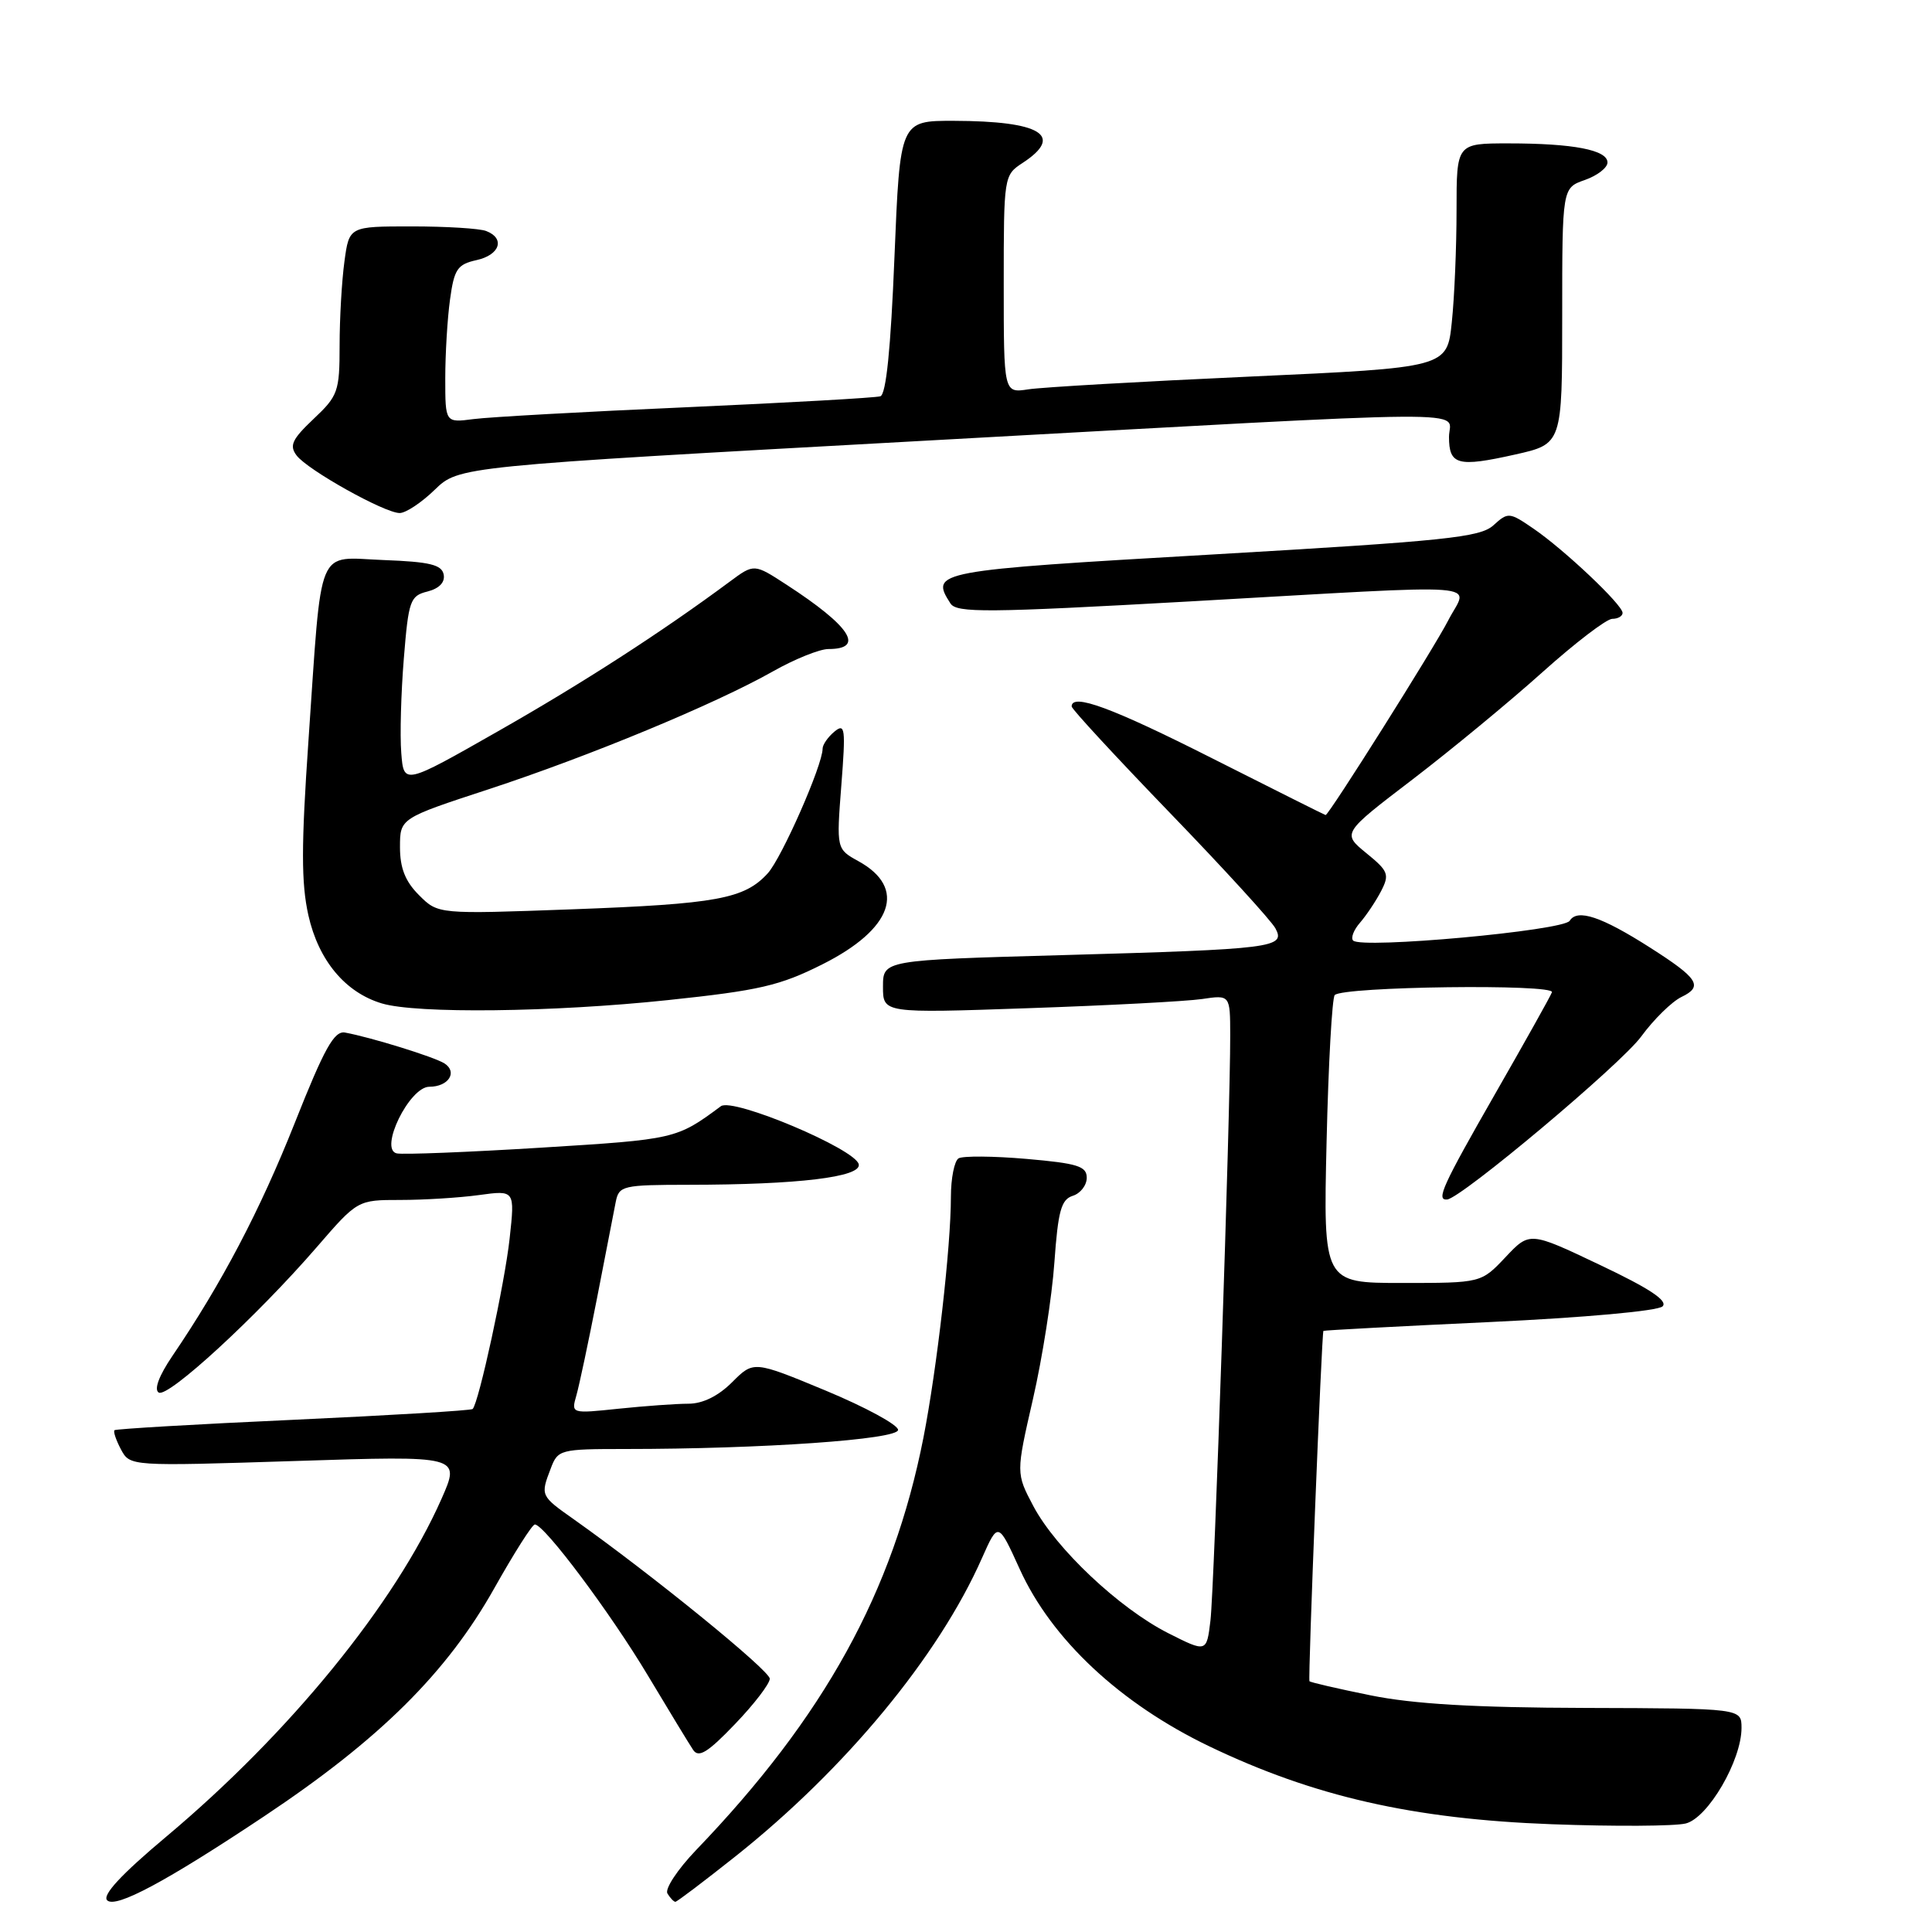 <?xml version="1.0" encoding="UTF-8" standalone="no"?>
<!DOCTYPE svg PUBLIC "-//W3C//DTD SVG 1.1//EN" "http://www.w3.org/Graphics/SVG/1.1/DTD/svg11.dtd" >
<svg xmlns="http://www.w3.org/2000/svg" xmlns:xlink="http://www.w3.org/1999/xlink" version="1.1" viewBox="0 0 256 256">
 <g >
 <path fill="currentColor"
d=" M 35.00 240.67 C 50.33 230.46 59.21 221.65 65.52 210.41 C 68.12 205.79 70.52 202.00 70.87 202.00 C 72.13 202.01 80.88 213.71 85.84 222.00 C 88.64 226.68 91.34 231.12 91.85 231.88 C 92.58 232.96 93.79 232.21 97.39 228.45 C 99.93 225.81 102.00 223.10 102.00 222.44 C 102.00 221.35 86.32 208.60 76.05 201.33 C 71.60 198.19 71.60 198.18 72.98 194.57 C 73.92 192.08 74.22 192.00 82.82 192.00 C 101.00 192.00 119.00 190.74 119.00 189.47 C 119.00 188.80 114.69 186.46 109.43 184.27 C 99.86 180.30 99.86 180.30 97.01 183.15 C 95.17 184.99 93.11 186.00 91.22 186.00 C 89.61 186.00 85.46 186.30 81.99 186.66 C 75.68 187.32 75.68 187.32 76.37 184.91 C 76.75 183.58 77.98 177.78 79.11 172.00 C 80.23 166.22 81.35 160.49 81.59 159.25 C 82.02 157.11 82.50 157.00 91.27 156.99 C 105.73 156.98 114.14 155.97 113.79 154.28 C 113.38 152.26 97.11 145.40 95.52 146.58 C 89.64 150.94 89.48 150.97 71.72 152.07 C 62.01 152.67 53.39 153.01 52.57 152.83 C 50.19 152.30 54.25 144.00 56.89 144.00 C 59.43 144.00 60.68 142.05 58.88 140.90 C 57.51 140.04 49.15 137.45 45.72 136.82 C 44.28 136.56 42.98 138.90 39.06 148.79 C 34.47 160.36 29.37 170.07 22.83 179.69 C 21.07 182.29 20.38 184.12 21.03 184.52 C 22.25 185.27 34.03 174.43 41.94 165.29 C 47.38 159.00 47.38 159.00 53.05 159.00 C 56.17 159.00 60.86 158.71 63.48 158.35 C 68.23 157.70 68.23 157.70 67.53 164.10 C 66.89 170.01 63.44 185.89 62.63 186.70 C 62.43 186.90 51.75 187.54 38.89 188.13 C 26.02 188.71 15.35 189.34 15.17 189.51 C 14.99 189.69 15.38 190.83 16.03 192.06 C 17.23 194.29 17.23 194.29 39.13 193.59 C 61.03 192.88 61.03 192.88 58.50 198.61 C 52.35 212.51 38.40 229.63 22.05 243.35 C 16.06 248.37 13.52 251.12 14.20 251.80 C 15.31 252.91 22.03 249.31 35.00 240.67 Z  M 97.46 245.97 C 112.03 234.39 124.36 219.47 130.11 206.47 C 132.26 201.63 132.26 201.63 135.12 207.92 C 139.34 217.22 148.42 225.72 160.22 231.39 C 174.07 238.04 187.24 241.04 205.63 241.72 C 213.95 242.03 221.93 241.98 223.37 241.62 C 226.33 240.88 230.77 233.25 230.76 228.94 C 230.75 226.37 230.75 226.37 210.12 226.31 C 195.37 226.27 187.25 225.79 181.60 224.64 C 177.26 223.76 173.62 222.92 173.51 222.77 C 173.30 222.48 175.13 176.60 175.36 176.35 C 175.44 176.27 185.34 175.74 197.37 175.18 C 209.94 174.59 219.69 173.71 220.30 173.10 C 221.04 172.36 218.56 170.72 212.02 167.62 C 202.69 163.18 202.69 163.18 199.48 166.59 C 196.26 170.00 196.26 170.00 185.80 170.00 C 175.34 170.00 175.34 170.00 175.78 151.25 C 176.02 140.94 176.51 132.21 176.86 131.85 C 177.98 130.71 206.08 130.35 205.64 131.48 C 205.43 132.04 202.04 138.09 198.12 144.93 C 191.13 157.14 190.25 159.06 191.75 158.94 C 193.63 158.77 214.76 141.04 217.47 137.34 C 219.13 135.07 221.54 132.71 222.81 132.10 C 225.72 130.70 225.04 129.64 218.64 125.56 C 212.20 121.45 209.00 120.38 207.99 122.01 C 207.18 123.32 180.43 125.76 179.30 124.63 C 178.96 124.29 179.37 123.22 180.21 122.26 C 181.05 121.29 182.31 119.41 183.00 118.08 C 184.14 115.87 183.97 115.42 181.04 113.04 C 177.83 110.41 177.83 110.41 187.17 103.28 C 192.30 99.35 200.05 92.96 204.38 89.07 C 208.72 85.18 212.88 82.00 213.63 82.00 C 214.39 82.00 215.00 81.64 215.00 81.21 C 215.00 80.14 207.29 72.85 203.20 70.05 C 199.99 67.85 199.83 67.84 197.88 69.61 C 196.11 71.21 191.56 71.68 160.69 73.47 C 123.81 75.60 123.21 75.71 125.94 79.96 C 126.76 81.23 130.73 81.20 157.69 79.69 C 198.47 77.39 194.50 77.10 191.89 82.22 C 190.04 85.84 176.08 108.00 175.65 108.00 C 175.57 108.00 168.82 104.62 160.66 100.50 C 147.33 93.76 142.00 91.80 142.00 93.61 C 142.00 93.95 147.86 100.29 155.01 107.70 C 162.17 115.11 168.46 122.00 169.00 123.01 C 170.38 125.57 168.79 125.77 140.75 126.56 C 117.00 127.22 117.00 127.22 117.00 130.74 C 117.00 134.26 117.00 134.26 136.25 133.59 C 146.84 133.23 157.19 132.68 159.25 132.38 C 163.00 131.82 163.00 131.82 163.01 137.16 C 163.03 147.38 160.90 210.53 160.39 214.74 C 159.88 218.97 159.88 218.97 154.77 216.39 C 148.29 213.10 139.93 205.22 136.93 199.58 C 134.62 195.21 134.62 195.21 136.87 185.39 C 138.11 179.99 139.39 171.85 139.71 167.30 C 140.20 160.44 140.61 158.94 142.15 158.45 C 143.17 158.13 144.00 157.05 144.00 156.06 C 144.00 154.53 142.79 154.15 136.01 153.56 C 131.62 153.18 127.57 153.15 127.01 153.49 C 126.46 153.84 126.00 156.13 126.00 158.60 C 126.00 165.21 124.15 181.36 122.36 190.50 C 118.33 210.95 109.23 227.46 92.23 245.15 C 89.78 247.71 88.07 250.30 88.44 250.90 C 88.81 251.51 89.29 252.00 89.49 252.00 C 89.70 252.00 93.29 249.28 97.46 245.97 Z  M 88.49 132.52 C 100.63 131.24 103.34 130.61 108.99 127.77 C 118.29 123.10 120.19 117.66 113.76 114.12 C 110.83 112.50 110.83 112.50 111.48 104.07 C 112.07 96.49 111.98 95.78 110.57 96.94 C 109.70 97.66 109.00 98.68 109.00 99.20 C 109.00 101.39 103.59 113.67 101.73 115.72 C 98.64 119.11 95.00 119.78 75.78 120.49 C 58.05 121.14 58.05 121.14 55.53 118.62 C 53.70 116.80 53.00 115.02 53.00 112.26 C 53.00 108.43 53.00 108.43 64.75 104.58 C 78.11 100.19 94.70 93.32 102.42 88.96 C 105.30 87.33 108.61 86.00 109.77 86.00 C 114.66 86.00 112.69 82.98 104.21 77.47 C 99.92 74.68 99.92 74.68 96.71 77.06 C 87.73 83.72 77.27 90.48 66.00 96.89 C 53.50 104.01 53.50 104.01 53.17 99.76 C 52.98 97.42 53.14 91.79 53.51 87.25 C 54.13 79.56 54.35 78.95 56.64 78.38 C 58.20 77.98 58.99 77.16 58.79 76.13 C 58.54 74.83 56.96 74.44 50.86 74.21 C 41.79 73.87 42.70 71.69 40.87 98.17 C 39.91 112.05 39.91 117.01 40.86 121.27 C 42.20 127.25 45.74 131.51 50.60 132.96 C 55.20 134.34 73.27 134.13 88.49 132.52 Z  M 57.60 64.90 C 60.80 61.80 60.80 61.80 122.15 58.42 C 198.46 54.22 192.00 54.27 192.00 57.89 C 192.00 61.62 193.16 61.93 200.75 60.23 C 207.00 58.83 207.00 58.83 207.00 41.86 C 207.00 24.90 207.00 24.90 210.00 23.85 C 211.65 23.27 213.00 22.23 213.00 21.53 C 213.00 19.87 208.46 19.00 199.88 19.00 C 193.00 19.00 193.00 19.00 193.00 27.85 C 193.00 32.72 192.72 39.41 192.37 42.71 C 191.75 48.71 191.75 48.71 165.62 49.90 C 151.26 50.55 138.04 51.31 136.25 51.59 C 133.00 52.09 133.00 52.09 133.00 37.66 C 133.00 23.37 133.02 23.21 135.50 21.59 C 141.06 17.95 137.93 16.04 126.38 16.01 C 119.26 16.00 119.26 16.00 118.52 34.07 C 118.03 46.20 117.42 52.26 116.65 52.51 C 116.02 52.71 104.47 53.36 91.00 53.96 C 77.53 54.55 64.81 55.26 62.75 55.53 C 59.00 56.02 59.00 56.02 59.00 50.15 C 59.00 46.92 59.28 42.21 59.63 39.69 C 60.18 35.66 60.61 35.03 63.13 34.47 C 66.24 33.79 66.97 31.59 64.42 30.61 C 63.55 30.27 59.11 30.00 54.55 30.00 C 46.27 30.00 46.27 30.00 45.64 34.64 C 45.29 37.19 45.00 42.20 45.00 45.77 C 45.00 51.88 44.79 52.46 41.55 55.51 C 38.70 58.21 38.31 59.04 39.30 60.35 C 40.75 62.27 50.92 67.96 52.95 67.98 C 53.75 67.99 55.84 66.61 57.60 64.90 Z "/>
</g>
</svg>